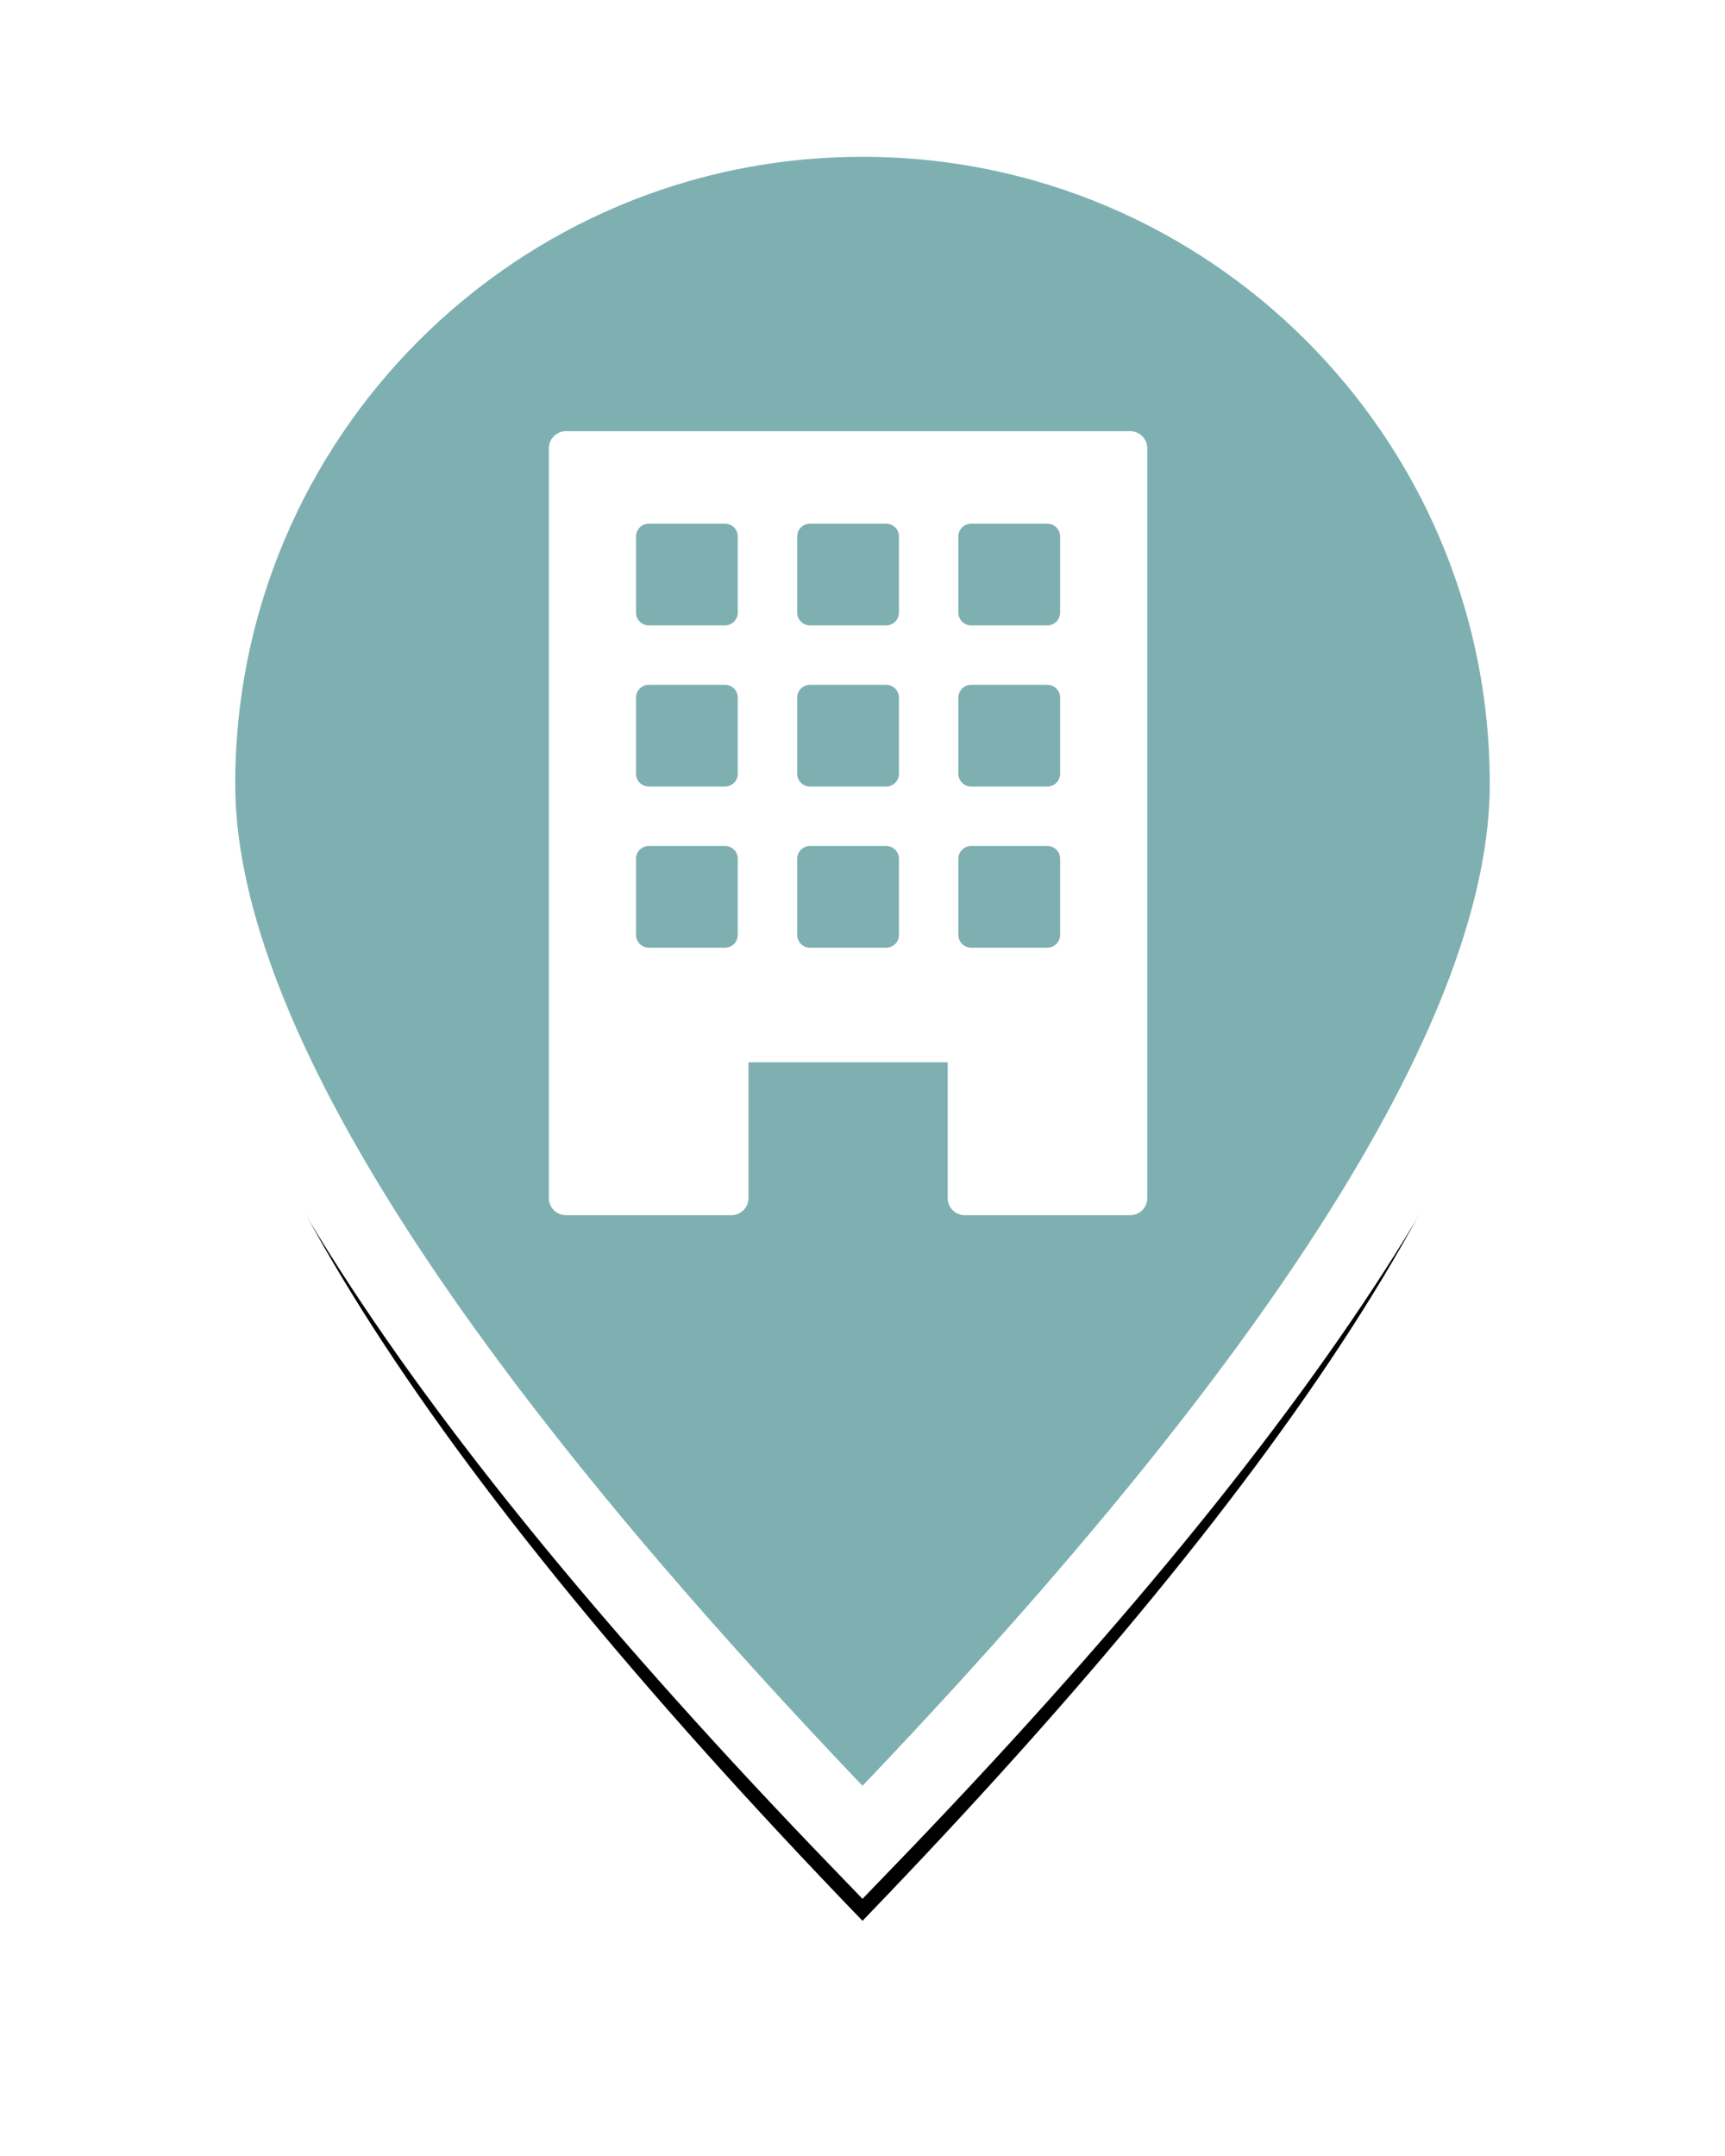 <?xml version="1.0" encoding="UTF-8"?>
<svg
    width="44px"
    height="55px"
    viewBox="0 0 44 55"
    version="1.1"
    xmlns="http://www.w3.org/2000/svg"
    xmlns:xlink="http://www.w3.org/1999/xlink"
>
    <defs>
        <path d="M17,44 C28.333,32.259 34,23.259 34,17 C34,7.611 26.389,0 17,0 C7.611,0 0,7.611 0,17 C0,23.259 5.667,32.259 17,44 Z" id="path-1"></path>
        <filter x="-23.5%" y="-13.6%" width="147.1%" height="137.4%" filterUnits="objectBoundingBox" id="filter-2">
            <feMorphology radius="1" operator="dilate" in="SourceAlpha" result="shadowSpreadOuter1"></feMorphology>
            <feOffset dx="0" dy="2" in="shadowSpreadOuter1" result="shadowOffsetOuter1"></feOffset>
            <feGaussianBlur stdDeviation="2" in="shadowOffsetOuter1" result="shadowBlurOuter1"></feGaussianBlur>
            <feComposite in="shadowBlurOuter1" in2="SourceAlpha" operator="out" result="shadowBlurOuter1"></feComposite>
            <feColorMatrix values="0 0 0 0 0   0 0 0 0 0   0 0 0 0 0  0 0 0 0.299 0" type="matrix" in="shadowBlurOuter1"></feColorMatrix>
        </filter>
    </defs>
    <g stroke="none" stroke-width="1" fill="none" fill-rule="evenodd">
        <g transform="translate(-395, -4447)">
            <g transform="translate(0, 4319)">
                <g transform="translate(400, 131)">
                    <g>
                        <use fill="black" fill-opacity="1" filter="url(#filter-2)" xlink:href="#path-1"></use>
                        <use stroke="#FFFFFF" stroke-width="2" fill="#7FB0B1" fill-rule="evenodd" xlink:href="#path-1"></use>
                    </g>
                    <g id="building-silhouette" transform="translate(9, 8)" fill="#FFFFFF" fill-rule="nonzero">
                        <path d="M14.829,0 L0.436,0 C0.195,0 0,0.195 0,0.436 L0,19.564 C0,19.805 0.195,20 0.436,20 L4.655,20 C4.896,20 5.091,19.805 5.091,19.564 L5.091,16.098 L10.173,16.098 L10.173,19.564 C10.173,19.805 10.368,20 10.609,20 L14.828,20 C15.069,20 15.264,19.805 15.264,19.564 L15.264,0.436 C15.264,0.195 15.069,0 14.829,0 Z M4.819,12.849 C4.819,13.03 4.673,13.176 4.492,13.176 L2.55,13.176 C2.369,13.176 2.223,13.03 2.223,12.849 L2.223,10.907 C2.223,10.727 2.369,10.581 2.55,10.581 L4.492,10.581 C4.673,10.581 4.819,10.727 4.819,10.907 L4.819,12.849 Z M4.819,8.739 C4.819,8.919 4.673,9.065 4.492,9.065 L2.55,9.065 C2.369,9.065 2.223,8.919 2.223,8.739 L2.223,6.796 C2.223,6.616 2.369,6.47 2.55,6.47 L4.492,6.47 C4.673,6.47 4.819,6.616 4.819,6.796 L4.819,8.739 Z M4.819,4.628 C4.819,4.808 4.673,4.954 4.492,4.954 L2.55,4.954 C2.369,4.954 2.223,4.808 2.223,4.628 L2.223,2.685 C2.223,2.505 2.369,2.359 2.55,2.359 L4.492,2.359 C4.673,2.359 4.819,2.505 4.819,2.685 L4.819,4.628 Z M8.93,12.849 C8.93,13.03 8.784,13.176 8.603,13.176 L6.661,13.176 C6.48,13.176 6.334,13.03 6.334,12.849 L6.334,10.907 C6.334,10.727 6.48,10.581 6.661,10.581 L8.603,10.581 C8.784,10.581 8.93,10.727 8.93,10.907 L8.93,12.849 Z M8.93,8.739 C8.93,8.919 8.784,9.065 8.603,9.065 L6.661,9.065 C6.48,9.065 6.334,8.919 6.334,8.739 L6.334,6.796 C6.334,6.616 6.48,6.47 6.661,6.47 L8.603,6.47 C8.784,6.47 8.93,6.616 8.93,6.796 L8.93,8.739 Z M8.93,4.628 C8.93,4.808 8.784,4.954 8.603,4.954 L6.661,4.954 C6.48,4.954 6.334,4.808 6.334,4.628 L6.334,2.685 C6.334,2.505 6.48,2.359 6.661,2.359 L8.603,2.359 C8.784,2.359 8.93,2.505 8.93,2.685 L8.93,4.628 Z M13.041,12.849 C13.041,13.03 12.895,13.176 12.714,13.176 L10.772,13.176 C10.591,13.176 10.445,13.03 10.445,12.849 L10.445,10.907 C10.445,10.727 10.591,10.581 10.772,10.581 L12.714,10.581 C12.895,10.581 13.041,10.727 13.041,10.907 L13.041,12.849 Z M13.041,8.739 C13.041,8.919 12.895,9.065 12.714,9.065 L10.772,9.065 C10.591,9.065 10.445,8.919 10.445,8.739 L10.445,6.796 C10.445,6.616 10.591,6.47 10.772,6.47 L12.714,6.47 C12.895,6.47 13.041,6.616 13.041,6.796 L13.041,8.739 Z M13.041,4.628 C13.041,4.808 12.895,4.954 12.714,4.954 L10.772,4.954 C10.591,4.954 10.445,4.808 10.445,4.628 L10.445,2.685 C10.445,2.505 10.591,2.359 10.772,2.359 L12.714,2.359 C12.895,2.359 13.041,2.505 13.041,2.685 L13.041,4.628 Z" id="Shape"></path>
                    </g>
                </g>
            </g>
        </g>
    </g>
</svg>
